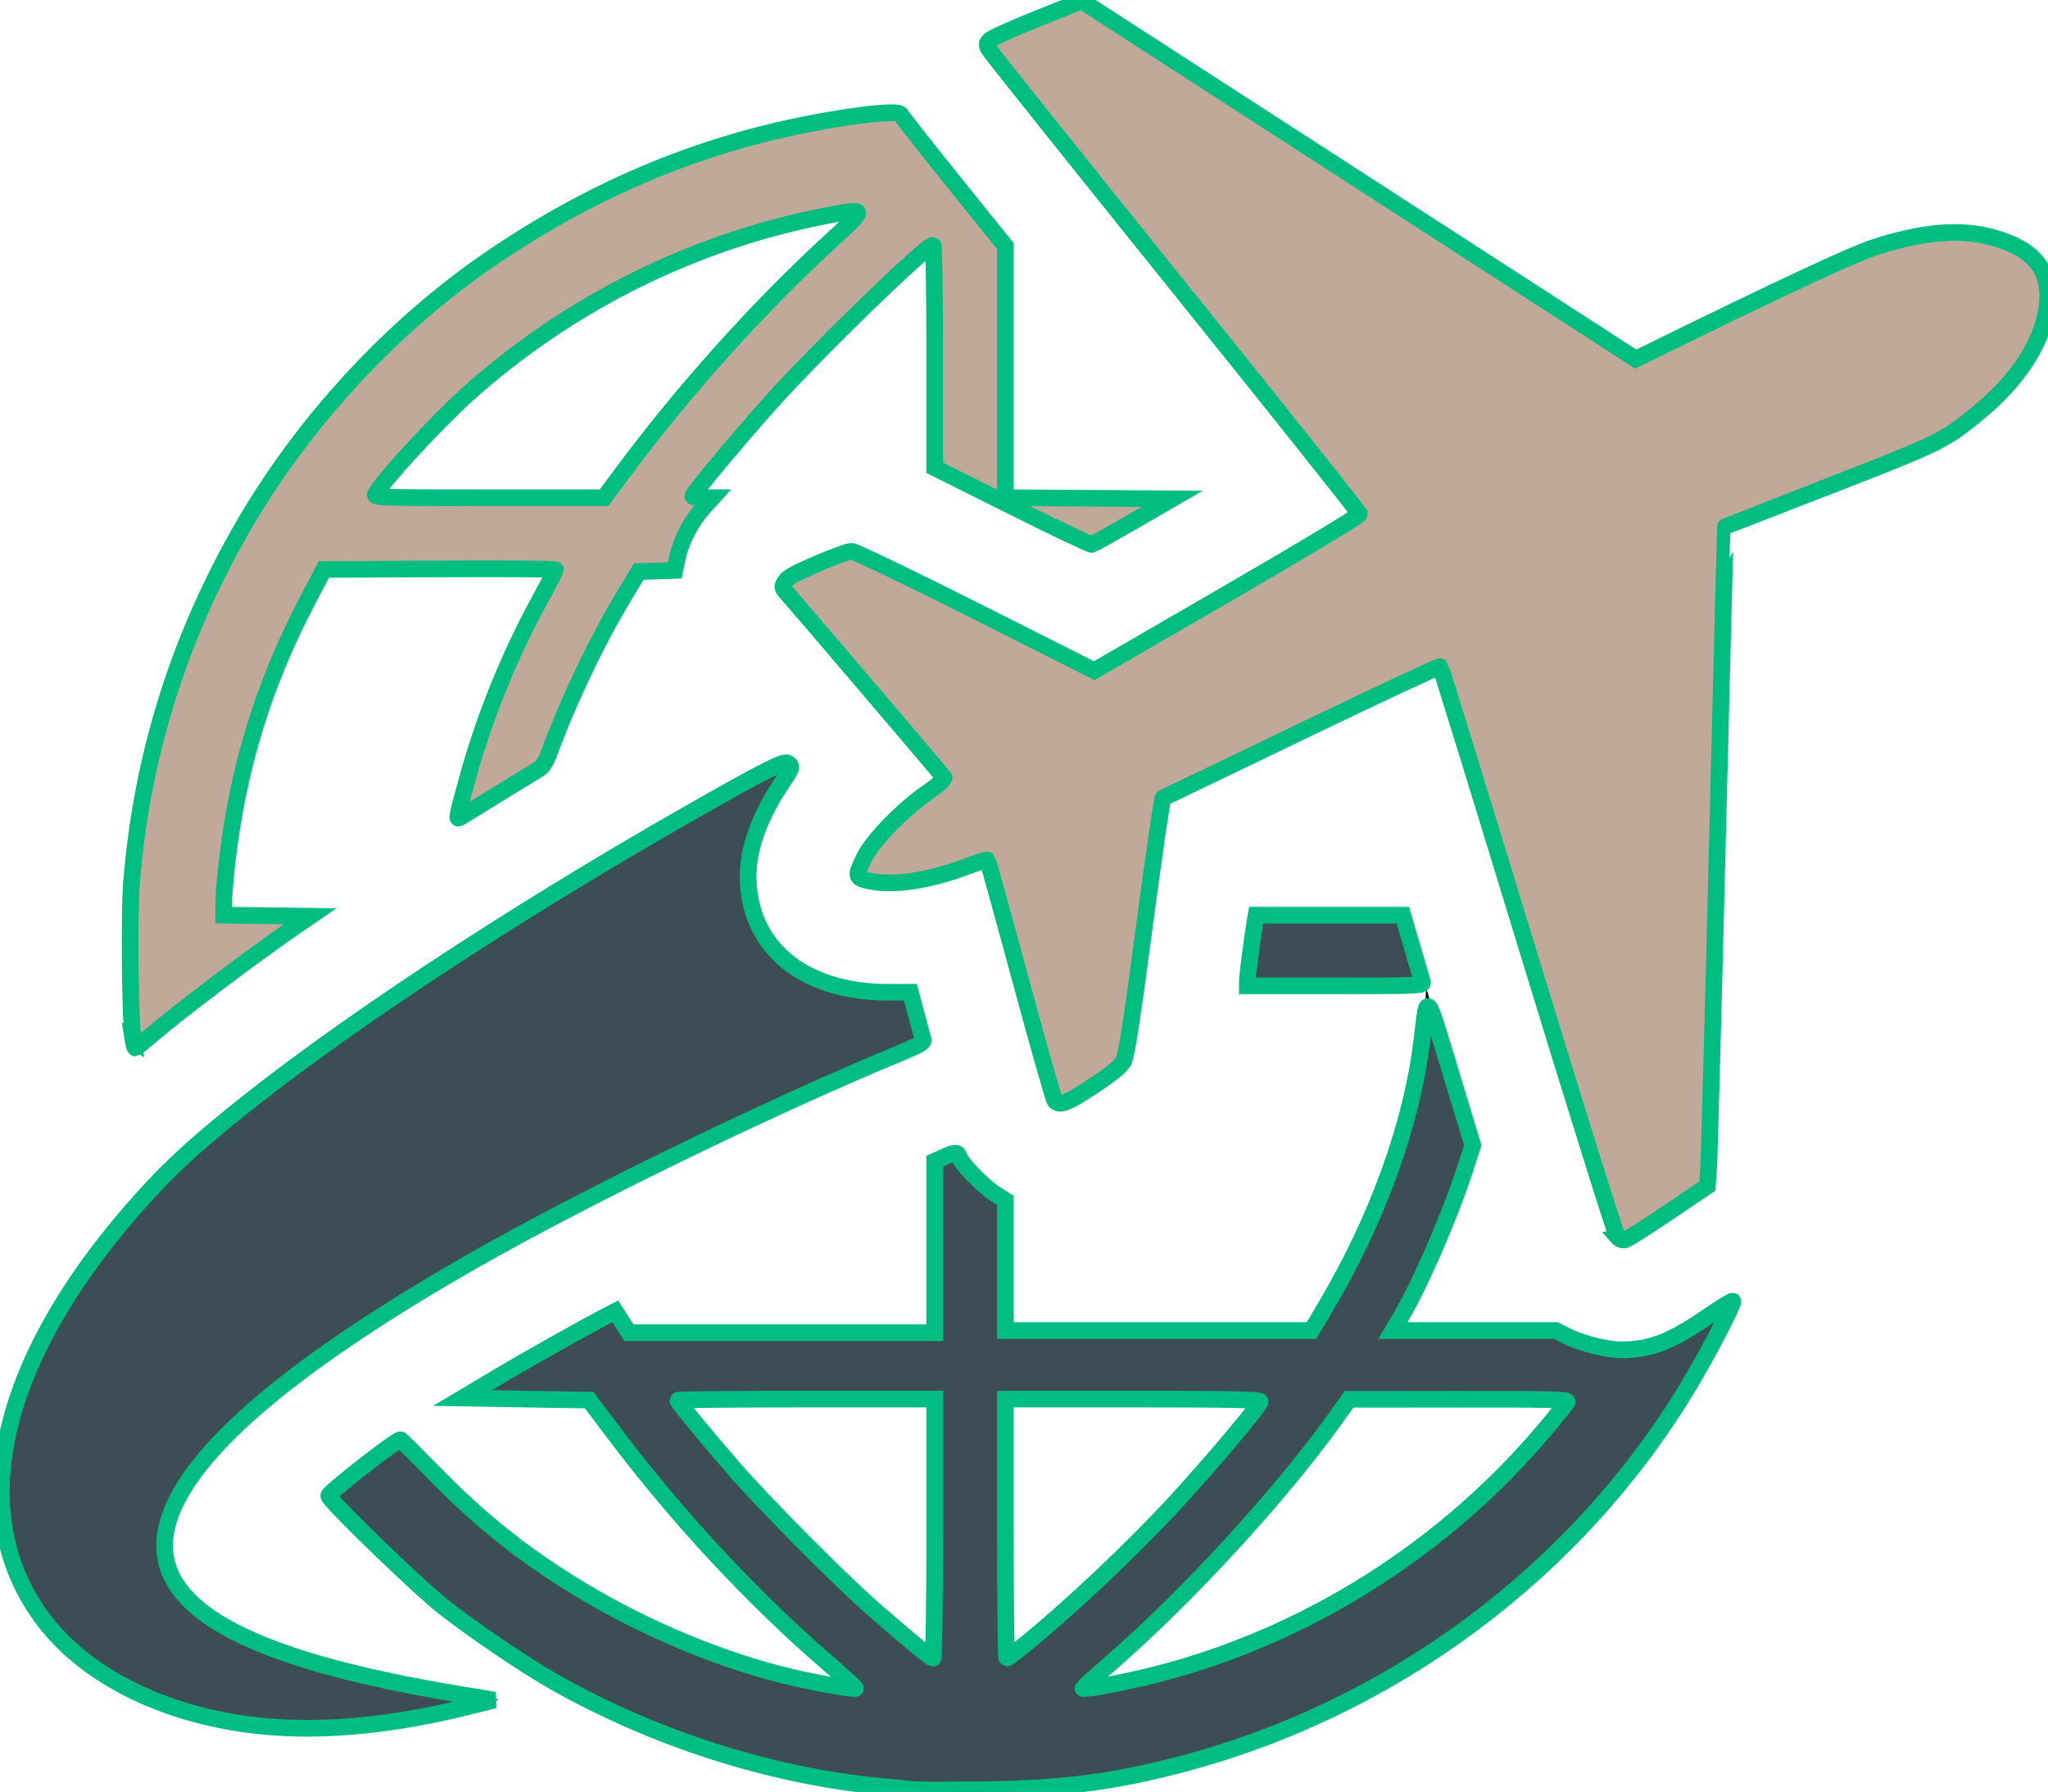 <?xml version="1.0" encoding="UTF-8" standalone="no"?>
<svg
   id="Layer_1"
   data-name="Layer 1"
   viewBox="0 0 122.88 107.54"
   version="1.1"
   sodipodi:docname="travel-icon.svg"
   inkscape:version="1.2 (dc2aedaf03, 2022-05-15)"
   xmlns:inkscape="http://www.inkscape.org/namespaces/inkscape"
   xmlns:sodipodi="http://sodipodi.sourceforge.net/DTD/sodipodi-0.dtd"
   xmlns="http://www.w3.org/2000/svg"
   xmlns:svg="http://www.w3.org/2000/svg"
   xmlns:rdf="http://www.w3.org/1999/02/22-rdf-syntax-ns#"
   xmlns:cc="http://creativecommons.org/ns#"
   xmlns:dc="http://purl.org/dc/elements/1.1/">
  <defs
     id="defs9" />
  <sodipodi:namedview
     id="namedview7"
     pagecolor="#ffffff"
     bordercolor="#000000"
     borderopacity="0.25"
     inkscape:showpageshadow="2"
     inkscape:pageopacity="0.0"
     inkscape:pagecheckerboard="0"
     inkscape:deskcolor="#d1d1d1"
     showgrid="false"
     inkscape:zoom="7.7831504"
     inkscape:cx="61.093513"
     inkscape:cy="53.834242"
     inkscape:window-width="1920"
     inkscape:window-height="1017"
     inkscape:window-x="-8"
     inkscape:window-y="-8"
     inkscape:window-maximized="1"
     inkscape:current-layer="Layer_1" />
  <title
     id="title2">travel</title>
  <path
     d="M88.42,68.75a48.8,48.8,0,0,1-4.74,11.1h9.89a7.67,7.67,0,0,0,1.35.65h0a7,7,0,0,0,6.68-1l2.72-1.85a53.3,53.3,0,0,1-4.25,7.66,50.16,50.16,0,0,1-13.6,13.59,52,52,0,0,1-8.6,4.67,49.29,49.29,0,0,1-9.57,3,52.37,52.37,0,0,1-20.27,0,49,49,0,0,1-9.41-2.91l-.16-.06a52.41,52.41,0,0,1-8.6-4.67,49.81,49.81,0,0,1-7.46-6.14c-1-1-1.94-2-2.85-3.1a48.57,48.57,0,0,1,4.54-3.46q1.13,1.31,2.34,2.52h0a43.34,43.34,0,0,0,6.59,5.43,47.51,47.51,0,0,0,7.69,4.16l.13.06a42.89,42.89,0,0,0,8.3,2.55c.71.14,1.44.27,2.17.37a90.25,90.25,0,0,1-16-17.24h-8c3-1.9,6.34-3.75,9.65-5.49.25.43.51.85.78,1.27H56V69.62l1.4-.59a6.73,6.73,0,0,0,3,2.93v7.89H78.57c4.34-6.81,6.68-13.67,7-20.57l2.88,9.47ZM51.35,52.45c.68-2.17,2.57-3.91,5.31-5.67L47.3,35.84c-.63-.55-.47-1,.12-1.39l3.11-1.33a1.82,1.82,0,0,1,1.51.19l13.59,6.85,16-9.25L59.51,3.41c-.57-.63-.49-1.12.4-1.44l5-2L98.15,21.46l12-5.83c4.57-2,8.51-2.32,11-.83a2.9,2.9,0,0,1,1.78,3c.05,3-2.46,6.24-6.89,9l-12.47,4.86-1,39.53-4.46,3c-.77.55-1.22.35-1.42-.48L86.37,40l-16.64,8L67.73,63A1.85,1.85,0,0,1,67,64.38L64.17,66.2c-.65.26-1.11.14-1.2-.69l-3.76-13.9c-3,1.28-5.52,1.86-7.7,1.18-.2-.06-.22-.15-.16-.34Zm-4.2-6.93c-13.22,7-30.9,18.37-37.4,25C-11.51,92.41,5.08,109.47,29.92,102c-7.78-1.15-13.87-2.72-17.25-4.94-14.43-9.48,32-29.94,42.86-34.42l-.85-3.15a13.18,13.18,0,0,1-5.07-.53L49,58.69a6.05,6.05,0,0,1-3.55-3.51l-.13-.35a6.08,6.08,0,0,1-.07-4.26,13.1,13.1,0,0,1,2.41-4.47l-.49-.58ZM8,63.11A53.31,53.31,0,0,1,7.66,57a51.43,51.43,0,0,1,1-10.14,48.27,48.27,0,0,1,2.9-9.41l.06-.15a53.32,53.32,0,0,1,4.68-8.61,49.17,49.17,0,0,1,6.13-7.45,49.81,49.81,0,0,1,7.46-6.14,52.41,52.41,0,0,1,8.6-4.67,49.51,49.51,0,0,1,9.57-3,51.5,51.5,0,0,1,5.87-.82,9.24,9.24,0,0,0,.74,1l5.72,7.13V29.86H70.61l-5.19,3L56,28.12V14.71A104.13,104.13,0,0,0,41.56,29.86h1.33a6.85,6.85,0,0,0-2.17,3.5,5.42,5.42,0,0,0-.17.8l0,.09H38.48A51.72,51.72,0,0,0,32.74,46c-1.81,1.09-3.63,2.2-5.43,3.34a50.67,50.67,0,0,1,6-15.13H19.54a48.92,48.92,0,0,0-2.67,5.32l-.06.13A42.11,42.11,0,0,0,14.26,48a44.76,44.76,0,0,0-.82,6.82H19a130.39,130.39,0,0,0-11,8.3Zm77.51-3.9H74.7l.59-4.4h8.9l1.33,4.4ZM81,84.07a90.83,90.83,0,0,1-16,17.25c.73-.11,1.45-.24,2.17-.38a43.49,43.49,0,0,0,8.42-2.61,47.09,47.09,0,0,0,7.69-4.16,43.34,43.34,0,0,0,6.59-5.43h0A42.75,42.75,0,0,0,94,84.07ZM60.38,99.5A93.83,93.83,0,0,0,75.62,84.07H60.38V99.5ZM56,84.07H40.75A94.23,94.23,0,0,0,56,99.5V84.07ZM36.16,29.86A100.58,100.58,0,0,1,51.72,12.65c-.86.12-1.71.26-2.55.43a42,42,0,0,0-8.43,2.61,47.51,47.51,0,0,0-7.69,4.16,43.34,43.34,0,0,0-6.59,5.43h0a43.24,43.24,0,0,0-4,4.57Z"
     id="path4"
     style="opacity:1" />
  <path
     style="opacity:1;fill:#c1a999;fill-opacity:1;stroke:#00bd80;stroke-width:1;paint-order:markers fill stroke"
     d="M 7.982,62.41 C 7.804,61.289 7.742,54.81 7.891,52.954 8.49,45.535 10.63,38.587 14.34,32.016 18.004,25.527 23.455,19.588 29.545,15.451 35.893,11.138 42.56,8.424 49.819,7.198 c 2.593,-0.438 4.143,-0.551 4.236,-0.309 0.038,0.099 1.464,1.912 3.168,4.031 l 3.1,3.851 v 7.549 7.549 l 5.003,0.034 5.003,0.034 -2.332,1.349 c -1.283,0.742 -2.401,1.367 -2.484,1.388 -0.084,0.021 -2.239,-1.005 -4.79,-2.281 L 56.083,28.073 v -6.681 c 0,-3.674 -0.047,-6.681 -0.105,-6.681 -0.417,0 -6.91,6.303 -9.727,9.443 -1.916,2.135 -4.681,5.453 -4.684,5.621 -10e-4,0.053 0.264,0.096 0.588,0.096 h 0.59 l -0.583,0.649 c -0.713,0.793 -1.313,1.963 -1.52,2.962 l -0.155,0.748 -1.082,0.037 -1.082,0.037 -0.891,1.478 c -1.644,2.726 -3.36,6.341 -4.534,9.545 -0.124,0.339 -0.35,0.693 -0.502,0.789 -0.152,0.095 -1.201,0.738 -2.332,1.429 -1.131,0.691 -2.186,1.34 -2.345,1.442 -0.283,0.182 -0.287,0.177 -0.206,-0.246 0.046,-0.238 0.331,-1.308 0.634,-2.38 0.993,-3.511 2.469,-7.119 4.232,-10.344 0.528,-0.966 0.96,-1.79 0.96,-1.832 0,-0.042 -3.129,-0.061 -6.954,-0.043 l -6.954,0.033 -0.942,1.797 c -2.682,5.114 -4.201,10.044 -4.87,15.804 -0.107,0.918 -0.194,2.001 -0.194,2.406 v 0.737 l 2.593,0.035 2.593,0.035 -1.019,0.7 c -2.499,1.716 -6.935,5.077 -8.681,6.579 -0.398,0.343 -0.753,0.623 -0.789,0.623 -0.036,0 -0.099,-0.217 -0.141,-0.482 z M 37.264,28.491 c 3.685,-4.976 8.204,-10.016 12.556,-14.006 2.204,-2.02 2.204,-2.005 -0.068,-1.573 -8.07,1.533 -15.595,5.265 -21.724,10.773 -1.852,1.665 -5.016,5.099 -5.494,5.963 -0.118,0.213 0.243,0.225 6.791,0.225 h 6.915 z"
     id="path2937" />
  <path
     style="opacity:1;fill:#c1a999;fill-opacity:1;stroke:#00bd80;stroke-width:1;paint-order:markers fill stroke"
     d="M 97.049,74.239 C 96.938,74.111 94.516,66.374 91.668,57.046 88.82,47.718 86.456,40.05 86.415,40.004 c -0.041,-0.045 -3.775,1.701 -8.297,3.88 -4.523,2.179 -8.272,3.982 -8.332,4.005 -0.06,0.023 -0.564,3.481 -1.12,7.683 -0.724,5.467 -1.077,7.769 -1.24,8.09 -0.168,0.33 -0.654,0.731 -1.83,1.51 -1.593,1.055 -2.025,1.22 -2.304,0.883 -0.081,-0.097 -1.011,-3.371 -2.067,-7.276 -1.056,-3.905 -1.948,-7.127 -1.982,-7.161 -0.034,-0.034 -0.536,0.12 -1.117,0.341 -2.333,0.891 -4.47,1.221 -5.929,0.917 -0.887,-0.185 -0.907,-0.272 -0.328,-1.432 0.512,-1.026 2.289,-2.851 3.798,-3.899 0.665,-0.462 1.026,-0.792 0.969,-0.885 -0.082,-0.133 -8.826,-10.395 -9.467,-11.111 -0.243,-0.271 -0.249,-0.324 -0.076,-0.63 0.142,-0.25 0.629,-0.523 1.924,-1.081 0.954,-0.41 1.886,-0.748 2.072,-0.751 0.193,-0.003 3.386,1.531 7.452,3.579 l 7.115,3.584 7.966,-4.615 C 78.002,33.099 81.58,30.947 81.573,30.856 81.565,30.765 76.593,24.517 70.523,16.973 64.453,9.429 59.414,3.117 59.324,2.948 59.184,2.683 59.194,2.606 59.398,2.402 59.528,2.272 60.82,1.691 62.269,1.11 l 2.634,-1.055 16.621,10.748 16.621,10.748 0.714,-0.351 c 7.849,-3.855 12.253,-5.914 13.575,-6.346 2.802,-0.917 5.068,-1.131 6.927,-0.656 2.73,0.698 3.797,2.054 3.439,4.367 -0.334,2.16 -1.801,4.346 -4.251,6.336 -1.926,1.565 -2.229,1.712 -8.761,4.253 -3.427,1.333 -6.242,2.432 -6.255,2.441 -0.013,0.009 -0.231,8.457 -0.485,18.773 -0.254,10.316 -0.494,19.219 -0.534,19.784 l -0.073,1.028 -2.335,1.578 c -1.284,0.868 -2.452,1.609 -2.595,1.646 -0.159,0.042 -0.339,-0.023 -0.463,-0.165 z"
     id="path2939" />
  <path
     style="opacity:1;fill:#3d4d55;fill-opacity:1;stroke:#00bd82;stroke-width:1;paint-order:markers fill stroke"
     d="m 16.574,103.661 c -5.951,-0.395 -11.127,-2.763 -13.89,-6.354 -4.984,-6.477 -2.741,-15.932 6.076,-25.614 1.434,-1.574 2.71,-2.759 4.966,-4.608 6.305,-5.169 16.732,-12.066 27.657,-18.292 4.533,-2.583 5.685,-3.166 5.903,-2.986 0.266,0.22 0.257,0.247 -0.401,1.228 -1.294,1.929 -1.994,3.863 -1.999,5.518 -0.012,4.254 3.266,6.99 8.382,6.996 l 1.36,0.002 0.349,1.317 c 0.192,0.724 0.376,1.41 0.41,1.525 0.047,0.16 -0.239,0.332 -1.259,0.754 -8.109,3.357 -19.226,8.775 -26.053,12.696 -11.011,6.324 -17.092,11.638 -18.062,15.779 -1.103,4.711 4.44,7.889 17.541,10.057 l 2.113,0.35 -1.921,0.474 c -3.966,0.978 -7.836,1.379 -11.171,1.158 z"
     id="path2941" />
  <path
     style="opacity:1;fill:#3d4d55;fill-opacity:1;stroke:#00bd82;stroke-width:1;paint-order:markers fill stroke"
     d="m 54.862,107.4 c -0.283,-0.028 -1.179,-0.113 -1.991,-0.19 -6.576,-0.619 -13.605,-2.865 -19.594,-6.259 -1.789,-1.014 -4.951,-3.156 -6.681,-4.527 -1.583,-1.254 -6.874,-6.377 -6.874,-6.656 0,-0.205 4.043,-3.363 4.305,-3.363 0.035,0 0.888,0.846 1.895,1.88 2.901,2.98 5.553,5.093 8.961,7.143 3.975,2.391 8.531,4.274 12.686,5.245 1.574,0.368 3.76,0.744 3.76,0.647 0,-0.047 -0.736,-0.719 -1.635,-1.493 -4.479,-3.859 -9.015,-8.732 -12.792,-13.743 l -1.55,-2.056 -3.8,-0.064 -3.8,-0.064 2.184,-1.301 c 1.862,-1.11 5.166,-2.963 6.573,-3.688 l 0.406,-0.209 0.41,0.64 0.41,0.64 h 9.173 9.173 V 74.835 69.689 L 56.629,69.441 c 0.694,-0.315 0.831,-0.314 0.932,0.006 0.129,0.406 1.416,1.73 2.123,2.183 l 0.639,0.41 v 3.905 3.905 h 9.182 9.182 l 0.839,-1.414 c 3.132,-5.276 5.191,-10.983 5.794,-16.058 0.337,-2.841 0.224,-2.97 1.713,1.95 l 1.334,4.408 -0.482,1.478 c -0.948,2.907 -2.688,6.893 -3.913,8.962 l -0.399,0.675 h 4.889 4.889 l 0.65,0.33 c 0.843,0.427 2.417,0.827 3.257,0.827 1.742,0 2.994,-0.479 5.182,-1.984 0.799,-0.55 1.483,-0.969 1.52,-0.932 0.103,0.103 -1.486,3.156 -2.654,5.099 -6.665,11.087 -17.712,19.332 -30.384,22.676 -4.104,1.083 -7.186,1.48 -11.949,1.539 -1.979,0.024 -3.829,0.021 -4.111,-0.006 z m 14.39,-6.878 c 9.091,-2.292 17.471,-7.579 23.559,-14.866 0.61,-0.73 1.156,-1.41 1.212,-1.51 0.088,-0.156 -0.841,-0.181 -6.488,-0.175 l -6.591,0.007 -0.835,1.165 c -3.313,4.621 -8.864,10.666 -13.491,14.688 -0.883,0.768 -1.623,1.437 -1.644,1.486 -0.054,0.129 2.474,-0.341 4.278,-0.796 z M 56.083,91.737 V 83.963 h -7.709 c -4.24,0 -7.709,0.033 -7.709,0.074 0,0.11 1.383,1.799 3.2,3.909 1.897,2.202 6.531,6.875 8.621,8.693 2.156,1.875 3.365,2.871 3.489,2.871 0.06,0 0.109,-3.498 0.109,-7.773 z m 5.254,7.085 c 2.882,-2.335 6.649,-5.893 9.316,-8.801 2.136,-2.328 4.95,-5.677 4.956,-5.897 0.003,-0.127 -1.609,-0.161 -7.641,-0.161 h -7.645 v 7.773 c 0,4.275 0.037,7.773 0.082,7.773 0.045,0 0.464,-0.31 0.931,-0.688 z"
     id="path2943" />
  <path
     style="opacity:1;fill:#3d4d55;fill-opacity:1;stroke:#00bd82;stroke-width:1;paint-order:markers fill stroke"
     d="m 74.841,58.867 c 0,-0.289 0.307,-2.672 0.454,-3.524 l 0.072,-0.418 h 4.4 4.4 l 0.56,1.895 c 0.308,1.042 0.587,1.996 0.62,2.12 0.056,0.211 -0.255,0.225 -5.223,0.225 H 74.841 Z"
     id="path2945" />
</svg>
